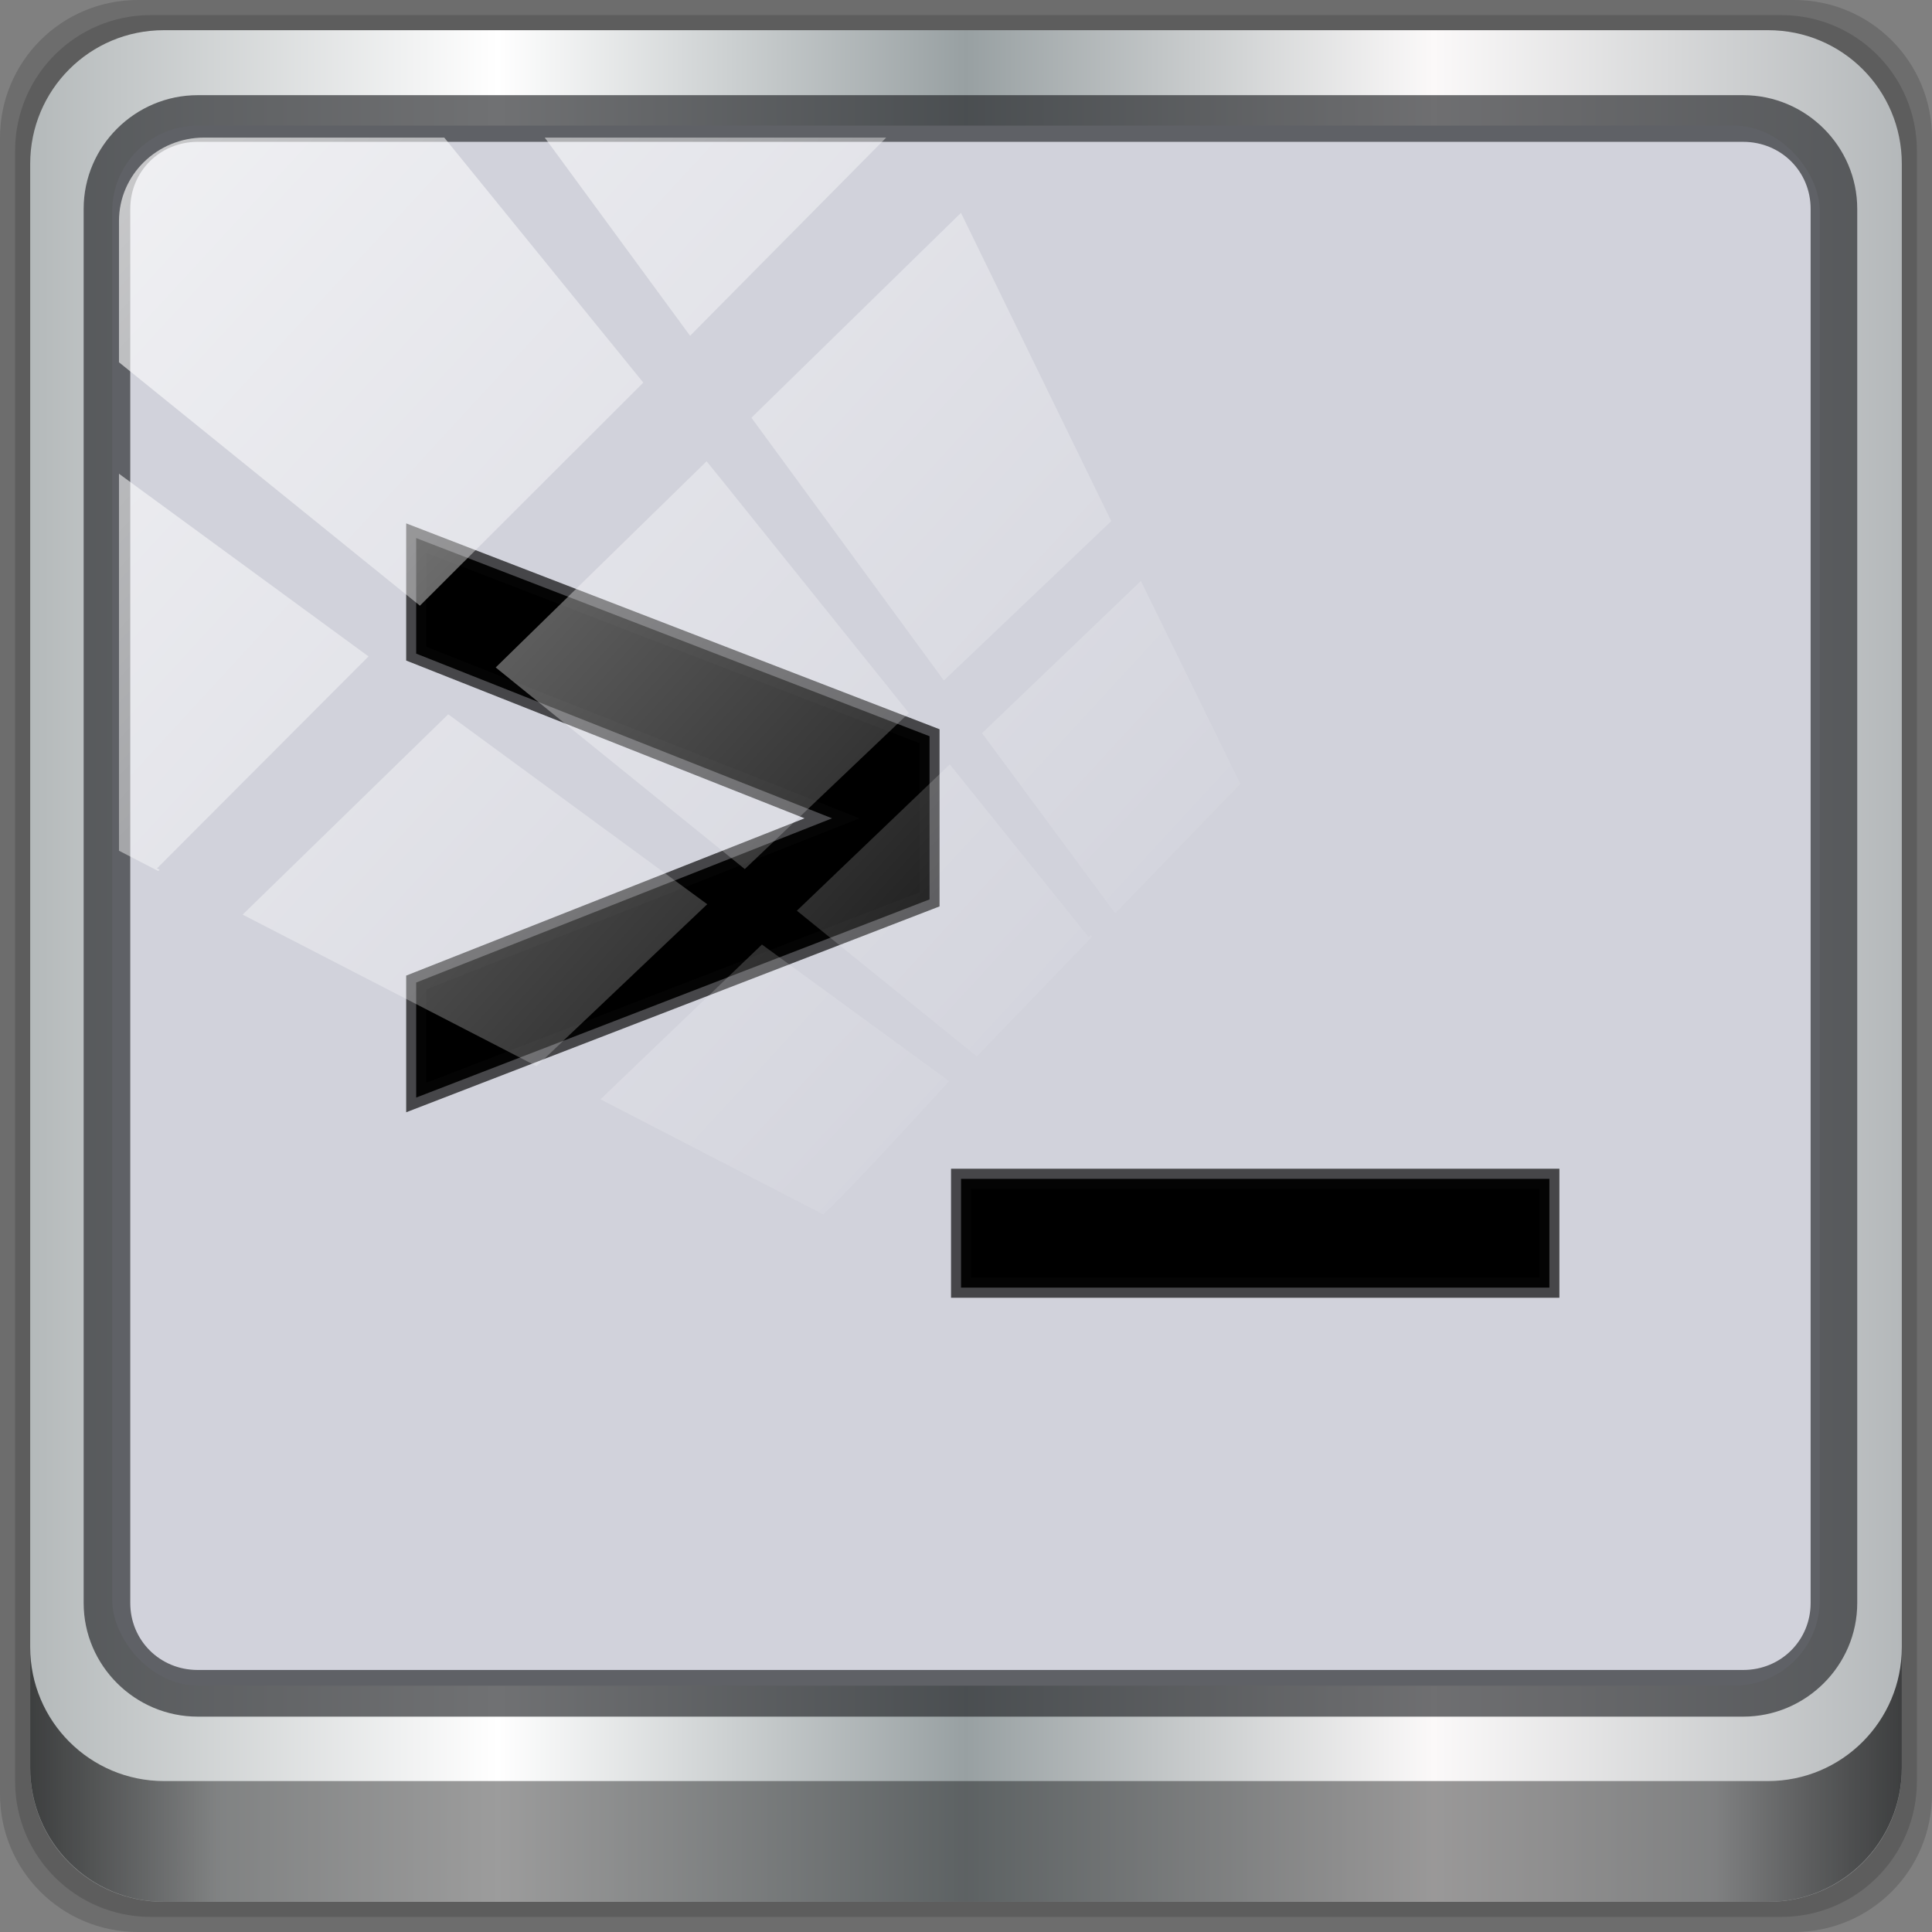 <?xml version="1.0" encoding="UTF-8" standalone="no"?>
<!-- Created with Inkscape (http://www.inkscape.org/) -->

<svg
   xmlns:dc="http://purl.org/dc/elements/1.1/"
   xmlns:cc="http://creativecommons.org/ns#"
   xmlns:rdf="http://www.w3.org/1999/02/22-rdf-syntax-ns#"
   xmlns:svg="http://www.w3.org/2000/svg"
   xmlns="http://www.w3.org/2000/svg"
   xmlns:xlink="http://www.w3.org/1999/xlink"
   xmlns:sodipodi="http://sodipodi.sourceforge.net/DTD/sodipodi-0.dtd"
   xmlns:inkscape="http://www.inkscape.org/namespaces/inkscape"
   width="96"
   height="96"
   viewBox="0 0 96 96"
   version="1.1"
   id="svg1072"
   inkscape:version="0.92.2 5c3e80d, 2017-08-06"
   sodipodi:docname="terminology.svg">
  <rect x="0" y="0" width="96" height="96" fill="#808080" stroke="none"/>
  <defs
     id="defs1066">
    <linearGradient
       y2="47"
       x2="90"
       y1="47"
       x1="6"
       gradientTransform="matrix(1.107,0,0,1.107,-4.994,-3.621)"
       gradientUnits="userSpaceOnUse"
       id="linearGradient4071"
       xlink:href="#linearGradient6139-0"
       inkscape:collect="always" />
    <linearGradient
       id="linearGradient6139-0">
      <stop
         style="stop-color:#b4b9ba;stop-opacity:1"
         offset="0"
         id="stop6141-2" />
      <stop
         id="stop6151-0"
         offset="0.25"
         style="stop-color:#ffffff;stop-opacity:1;" />
      <stop
         id="stop6147-1"
         offset="0.5"
         style="stop-color:#98a0a2;stop-opacity:1" />
      <stop
         style="stop-color:#fbf9f9;stop-opacity:1;"
         offset="0.75"
         id="stop6149-4" />
      <stop
         style="stop-color:#b4b8ba;stop-opacity:1"
         offset="1"
         id="stop6143-4" />
    </linearGradient>
    <linearGradient
       gradientUnits="userSpaceOnUse"
       y2="88.172"
       x2="94.5"
       y1="88.172"
       x1="1.5"
       id="linearGradient4129"
       xlink:href="#linearGradient3832-0-6-1-1"
       inkscape:collect="always"
       gradientTransform="translate(0.149,0.415)" />
    <linearGradient
       id="linearGradient3832-0-6-1-1">
      <stop
         id="stop3834-6-3-7-1"
         offset="0"
         style="stop-color:#000000;stop-opacity:1;" />
      <stop
         style="stop-color:#000000;stop-opacity:0.588;"
         offset="0.1"
         id="stop3872-2-4" />
      <stop
         id="stop3844-6-2-7-6"
         offset="0.9"
         style="stop-color:#000000;stop-opacity:0.588;" />
      <stop
         id="stop3836-5-0-2-9"
         offset="1"
         style="stop-color:#000000;stop-opacity:1;" />
    </linearGradient>
    <linearGradient
       id="linearGradient3737">
      <stop
         id="stop3739"
         style="stop-color:#ffffff;stop-opacity:1"
         offset="0" />
      <stop
         id="stop3741"
         style="stop-color:#ffffff;stop-opacity:0"
         offset="1" />
    </linearGradient>
    <linearGradient
       y2="14.514"
       x2="50.528"
       y1="-28.642"
       x1="2.771"
       gradientUnits="userSpaceOnUse"
       id="linearGradient4767"
       xlink:href="#linearGradient3737"
       inkscape:collect="always" />
    <clipPath
       clipPathUnits="userSpaceOnUse"
       id="clipPath4156-4-1">
      <path
         style="opacity:0.6;fill:#ffffff;fill-opacity:1;stroke:none"
         d="m 27.046,-55.695 -14.214,13.321 h 0.061 l 15.653,21.771 10.231,-10.546 C 38.562,-32.302 27.468,-54.819 27.046,-55.695 Z M 9.647,-39.383 -5.241,-25.321 15.988,-7.806 26.372,-18.383 Z m 31.491,12.951 -9.741,9.714 8.945,12.458 7.781,-7.555 z m -49.84,4.379 -13.754,12.982 26.283,13.846 0.061,-0.062 -0.123,-0.062 L 13.599,-5.401 -8.702,-22.053 Z m 38.015,7.401 -9.803,9.775 11.579,9.559 7.628,-7.401 -8.669,-11.009 z m 20.187,5.674 -7.383,7.216 6.188,8.542 5.82,-6.137 z m -32.195,6.322 -9.557,9.498 13.662,7.185 7.934,-7.678 z m 23.312,2.374 -7.107,6.938 8.363,6.907 5.361,-5.674 -0.061,-0.092 -0.092,0.123 -6.464,-8.203 z m -8.73,8.542 -7.505,7.339 10.354,5.458 c 1.397,-1.321 5.675,-6.123 5.851,-6.322 z"
         id="path4158-0-8"
         inkscape:connector-curvature="0" />
    </clipPath>
    <clipPath
       id="clipPath3837-3">
      <path
         d="m 14,108.25 c -3.242,0 -5.844,2.768 -5.844,6.188 v 66.156 c 0,3.42 2.601,6.188 5.844,6.188 h 66.188 c 3.242,0 5.875,-2.768 5.875,-6.188 V 114.438 c 0,-3.42 -2.633,-6.188 -5.875,-6.188 z M 48,118 c 0.605,0 1.193,0.015 1.781,0.031 0.014,1.5e-4 0.048,-1.5e-4 0.062,0 8.345,0.089 12.216,0.779 16.875,2.031 C 78.02,122.634 78,127.662 78,144 c 0,16.16 0.03,20.465 -11.281,23.938 -4.659,1.253 -8.53,1.942 -16.875,2.031 -0.014,1.5e-4 -0.048,-1.5e-4 -0.062,0 C 49.193,169.985 48.605,170 48,170 c -0.605,0 -1.193,-0.015 -1.781,-0.031 -0.014,-1.5e-4 -0.048,1.5e-4 -0.062,0 -8.345,-0.089 -12.216,-0.779 -16.875,-2.031 C 17.97,164.465 18,160.16 18,144 c 0,-16.338 -0.02,-21.366 11.281,-23.938 4.659,-1.253 8.53,-1.942 16.875,-2.031 0.014,-1.5e-4 0.048,1.5e-4 0.062,0 C 46.807,118.015 47.395,118 48,118 Z"
         inkscape:connector-curvature="0"
         id="path3839-4"
         style="fill:url(#radialGradient3841);fill-opacity:1;stroke:none" />
    </clipPath>
    <filter
       style="color-interpolation-filters:sRGB"
       x="-0.168"
       y="-0.194"
       width="1.336"
       height="1.388"
       id="filter3847-5">
      <feGaussianBlur
         id="feGaussianBlur3849-0"
         stdDeviation="4.2" />
    </filter>
    <linearGradient
       x1="59.237"
       y1="94.69"
       x2="59.237"
       y2="20"
       id="linearGradient3796-2"
       xlink:href="#linearGradient3777-3"
       gradientUnits="userSpaceOnUse"
       gradientTransform="matrix(0.7,0,0,0.703,-167.406,228.565)" />
    <linearGradient
       id="linearGradient3777-3">
      <stop
         id="stop3779-3"
         style="stop-color:#536c5d;stop-opacity:1"
         offset="0" />
      <stop
         id="stop3781-0"
         style="stop-color:#93ac9d;stop-opacity:1"
         offset="1" />
    </linearGradient>
    <linearGradient
       x1="48.714"
       y1="16.321"
       x2="48.714"
       y2="77.29"
       id="linearGradient3910-2"
       xlink:href="#linearGradient3737"
       gradientUnits="userSpaceOnUse"
       gradientTransform="matrix(1.029,0,0,0.584,-172.003,230.992)" />
    <linearGradient
       x1="49.385"
       y1="81.177"
       x2="49.385"
       y2="73.448"
       id="linearGradient4099-2"
       xlink:href="#linearGradient3737"
       gradientUnits="userSpaceOnUse"
       gradientTransform="matrix(1.123,0,0,1.123,-176.495,219.91)" />
    <linearGradient
       x1="48.179"
       y1="72.25"
       x2="48.179"
       y2="79.84"
       id="linearGradient4101-8"
       xlink:href="#linearGradient3948-2"
       gradientUnits="userSpaceOnUse"
       gradientTransform="matrix(1.123,0,0,1.123,-176.495,219.91)" />
    <linearGradient
       id="linearGradient3948-2">
      <stop
         id="stop3950-9"
         style="stop-color:#1b1b1b;stop-opacity:1"
         offset="0" />
      <stop
         id="stop3952-8"
         style="stop-color:#484848;stop-opacity:1"
         offset="1" />
    </linearGradient>
    <linearGradient
       x1="48.179"
       y1="72.25"
       x2="48.179"
       y2="79.84"
       id="linearGradient4103-1"
       xlink:href="#linearGradient3948-2"
       gradientUnits="userSpaceOnUse"
       gradientTransform="matrix(1.123,0,0,1.123,-175.372,219.91)" />
    <linearGradient
       x1="48.179"
       y1="72.25"
       x2="48.179"
       y2="79.84"
       id="linearGradient4105-8"
       xlink:href="#linearGradient3948-2"
       gradientUnits="userSpaceOnUse"
       gradientTransform="matrix(1.123,0,0,1.123,-174.249,219.91)" />
    <linearGradient
       x1="48.179"
       y1="72.25"
       x2="48.179"
       y2="79.84"
       id="linearGradient4107-1"
       xlink:href="#linearGradient3948-2"
       gradientUnits="userSpaceOnUse"
       gradientTransform="matrix(1.123,0,0,1.123,-177.618,219.91)" />
    <linearGradient
       x1="48.179"
       y1="72.25"
       x2="48.179"
       y2="79.84"
       id="linearGradient4109-8"
       xlink:href="#linearGradient3948-2"
       gradientUnits="userSpaceOnUse"
       gradientTransform="matrix(1.123,0,0,1.123,-173.126,219.91)" />
    <linearGradient
       x1="48.179"
       y1="72.25"
       x2="48.179"
       y2="79.84"
       id="linearGradient4111-2"
       xlink:href="#linearGradient3948-2"
       gradientUnits="userSpaceOnUse"
       gradientTransform="matrix(1.123,0,0,1.123,-178.741,219.91)" />
    <linearGradient
       x1="48.179"
       y1="72.25"
       x2="48.179"
       y2="79.84"
       id="linearGradient4113-1"
       xlink:href="#linearGradient3948-2"
       gradientUnits="userSpaceOnUse"
       gradientTransform="matrix(1.123,0,0,1.123,-172.003,219.91)" />
    <linearGradient
       x1="26.36"
       y1="103.134"
       x2="26.36"
       y2="108.678"
       id="linearGradient3785-6"
       xlink:href="#linearGradient3237-9"
       gradientUnits="userSpaceOnUse"
       gradientTransform="matrix(0.85,0,0,0.85,-173.08,212.763)" />
    <linearGradient
       id="linearGradient3237-9">
      <stop
         id="stop3239-7"
         style="stop-color:#6a3d0d;stop-opacity:1"
         offset="0" />
      <stop
         id="stop3241-8"
         style="stop-color:#efcb73;stop-opacity:1"
         offset="1" />
    </linearGradient>
    <linearGradient
       x1="26.36"
       y1="112.609"
       x2="26.36"
       y2="99.666"
       id="linearGradient3787-9"
       xlink:href="#linearGradient3237-9"
       gradientUnits="userSpaceOnUse"
       gradientTransform="matrix(0.85,0,0,0.85,-173.08,212.763)" />
    <linearGradient
       x1="21.026"
       y1="106.137"
       x2="35.109"
       y2="106.137"
       id="linearGradient3789-3"
       xlink:href="#linearGradient3767-8"
       gradientUnits="userSpaceOnUse"
       gradientTransform="matrix(0,-0.852,0.852,0,-241.142,325.479)" />
    <linearGradient
       id="linearGradient3767-8">
      <stop
         id="stop3769-6"
         style="stop-color:#f1be43;stop-opacity:1"
         offset="0" />
      <stop
         id="stop3771-6"
         style="stop-color:#ebcb8b;stop-opacity:0"
         offset="1" />
    </linearGradient>
    <linearGradient
       x1="26.36"
       y1="103.134"
       x2="26.36"
       y2="108.678"
       id="linearGradient3802-4"
       xlink:href="#linearGradient3948-2"
       gradientUnits="userSpaceOnUse"
       gradientTransform="matrix(0.85,0,0,0.85,-128.447,260.688)" />
    <linearGradient
       x1="26.36"
       y1="112.609"
       x2="26.36"
       y2="99.666"
       id="linearGradient3804-3"
       xlink:href="#linearGradient3237-9"
       gradientUnits="userSpaceOnUse"
       gradientTransform="matrix(0.85,0,0,0.85,-128.447,260.688)" />
    <linearGradient
       x1="21.026"
       y1="106.137"
       x2="35.109"
       y2="106.137"
       id="linearGradient3806-9"
       xlink:href="#linearGradient3767-8"
       gradientUnits="userSpaceOnUse"
       gradientTransform="matrix(0,-0.852,0.852,0,-184.994,325.479)" />
  </defs>
  <sodipodi:namedview
     id="base"
     pagecolor="#ffffff"
     bordercolor="#666666"
     borderopacity="1.0"
     inkscape:pageopacity="0.0"
     inkscape:pageshadow="2"
     inkscape:zoom="2.6884789"
     inkscape:cx="-24.903678"
     inkscape:cy="48"
     inkscape:document-units="px"
     inkscape:current-layer="g2574"
     showgrid="false"
     inkscape:showpageshadow="false"
     units="px"
     inkscape:lockguides="false"
     inkscape:window-width="1280"
     inkscape:window-height="941"
     inkscape:window-x="0"
     inkscape:window-y="21"
     inkscape:window-maximized="1"
     inkscape:snap-global="false" />
  <g
     inkscape:label="Livello 1"
     inkscape:groupmode="layer"
     id="layer1"
     transform="translate(0,-1026.52)">
    <g
       transform="translate(-0.149,1026.105)"
       style="display:inline"
       id="g2574">
      <path
         inkscape:connector-curvature="0"
         id="path3288"
         d="M 89.292,0.415 H 7.006 c -3.799,0 -6.857,3.058 -6.857,6.857 V 89.558 c 0,3.799 3.058,6.857 6.857,6.857 H 89.292 c 3.799,0 6.857,-3.058 6.857,-6.857 V 7.272 c 0,-3.799 -3.058,-6.857 -6.857,-6.857 z"
         style="display:inline;opacity:0.15;fill:#000000;fill-opacity:1;fill-rule:nonzero;stroke:none" />
      <path
         style="display:inline;opacity:0.15;fill:#000000;fill-opacity:1;fill-rule:nonzero;stroke:none"
         d="M 88.649,1.165 H 7.649 c -3.739,0 -6.75,3.01 -6.75,6.75 V 88.915 c 0,3.74 3.011,6.75 6.75,6.75 H 88.649 c 3.74,0 6.75,-3.01 6.75,-6.75 V 7.915 c 0,-3.739 -3.01,-6.75 -6.75,-6.75 z"
         id="path4085"
         inkscape:connector-curvature="0" />
      <path
         inkscape:connector-curvature="0"
         id="rect4251-1"
         d="M 88.006,1.915 H 8.292 c -3.68,0 -6.643,2.963 -6.643,6.643 V 88.272 c 0,3.68 2.963,6.643 6.643,6.643 H 88.006 c 3.68,0 6.643,-2.963 6.643,-6.643 V 8.558 c 0,-3.68 -2.963,-6.643 -6.643,-6.643 z"
         style="display:inline;fill:url(#linearGradient4071);fill-opacity:1;fill-rule:nonzero;stroke:none" />
      <rect
         ry="4.25"
         y="6.655"
         x="5.726"
         height="77.52"
         width="84.846"
         id="rect4301"
         style="fill:#d1d2db;fill-opacity:1;stroke:none;stroke-width:0.4;stroke-linecap:round;stroke-linejoin:round;stroke-miterlimit:4;stroke-dasharray:none;stroke-dashoffset:0;stroke-opacity:1" />
      <g
         aria-label="&gt;_"
         transform="matrix(1.442,0,0,1.462,317.366,-424.206)"
         style="font-style:normal;font-variant:normal;font-weight:bold;font-stretch:normal;font-size:35.276px;line-height:1.25;font-family:sans-serif;-inkscape-font-specification:'sans-serif Bold';letter-spacing:0px;word-spacing:0px;fill:#b5f691;fill-opacity:1;stroke:#ffffff;stroke-width:0.689;stroke-opacity:0.687"
         id="text902">
        <path
           d="m -205.643,327.742 v -3.91 l 14.331,-5.581 -14.331,-5.598 v -3.927 l 17.69,6.735 v 5.546 z"
           style="font-style:normal;font-variant:normal;font-weight:bold;font-stretch:normal;font-size:35.276px;font-family:sans-serif;-inkscape-font-specification:'sans-serif Bold';fill:#000000;fill-opacity:1;stroke:#060606;stroke-width:0.689;stroke-opacity:0.687"
           id="path904"
           inkscape:connector-curvature="0" />
        <path
           d="m -186.868,334.201 v -3.696 h 20.274 v 3.696 z"
           style="font-style:normal;font-variant:normal;font-weight:bold;font-stretch:normal;font-size:35.276px;font-family:sans-serif;-inkscape-font-specification:'sans-serif Bold';fill:#000000;fill-opacity:1;stroke:#060606;stroke-width:0.689;stroke-opacity:0.687"
           id="path906"
           inkscape:connector-curvature="0" />
      </g>
      <path
         style="color:#000000;font-style:normal;font-variant:normal;font-weight:normal;font-stretch:normal;font-size:medium;line-height:normal;font-family:Sans;-inkscape-font-specification:Sans;text-indent:0;text-align:start;text-decoration:none;text-decoration-line:none;letter-spacing:normal;word-spacing:normal;text-transform:none;writing-mode:lr-tb;direction:ltr;baseline-shift:baseline;text-anchor:start;display:inline;overflow:visible;visibility:visible;fill:#1f2124;fill-opacity:0.633;stroke:none;stroke-width:2.376;marker:none;enable-background:accumulate"
         d="m 9.974,5.144 c -3.117,0 -5.668,2.54 -5.668,5.646 v 69.278 c 0,3.106 2.551,5.646 5.668,5.646 H 86.766 c 3.117,0 5.668,-2.54 5.668,-5.646 V 10.79 c 0,-3.106 -2.551,-5.646 -5.668,-5.646 z m 0,2.319 H 86.766 c 1.888,0 3.352,1.48 3.352,3.327 v 69.278 c 0,1.846 -1.464,3.327 -3.352,3.327 H 9.974 c -1.888,0 -3.352,-1.48 -3.352,-3.327 V 10.79 c 0,-1.846 1.464,-3.327 3.352,-3.327 z"
         id="path4989"
         inkscape:connector-curvature="0" />
      <path
         id="path4118"
         d="m 1.649,82.259 v 6 c 0,3.68 2.976,6.656 6.656,6.656 H 87.993 c 3.68,0 6.656,-2.976 6.656,-6.656 v -6 c 0,3.68 -2.976,6.656 -6.656,6.656 H 8.305 c -3.68,0 -6.656,-2.976 -6.656,-6.656 z"
         style="display:inline;opacity:0.658;fill:url(#linearGradient4129);fill-opacity:1;fill-rule:nonzero;stroke:none"
         inkscape:connector-curvature="0" />
      <rect
         clip-path="url(#clipPath4156-4-1)"
         ry="3.957"
         rx="3.957"
         y="-30"
         x="2"
         height="69.024"
         width="75.966"
         id="rect4146"
         style="opacity:0.651;fill:url(#linearGradient4767);fill-opacity:1;stroke:none"
         transform="matrix(1.069,0,0,1.048,3.923,38.692)" />
    </g>
  </g>
</svg>
